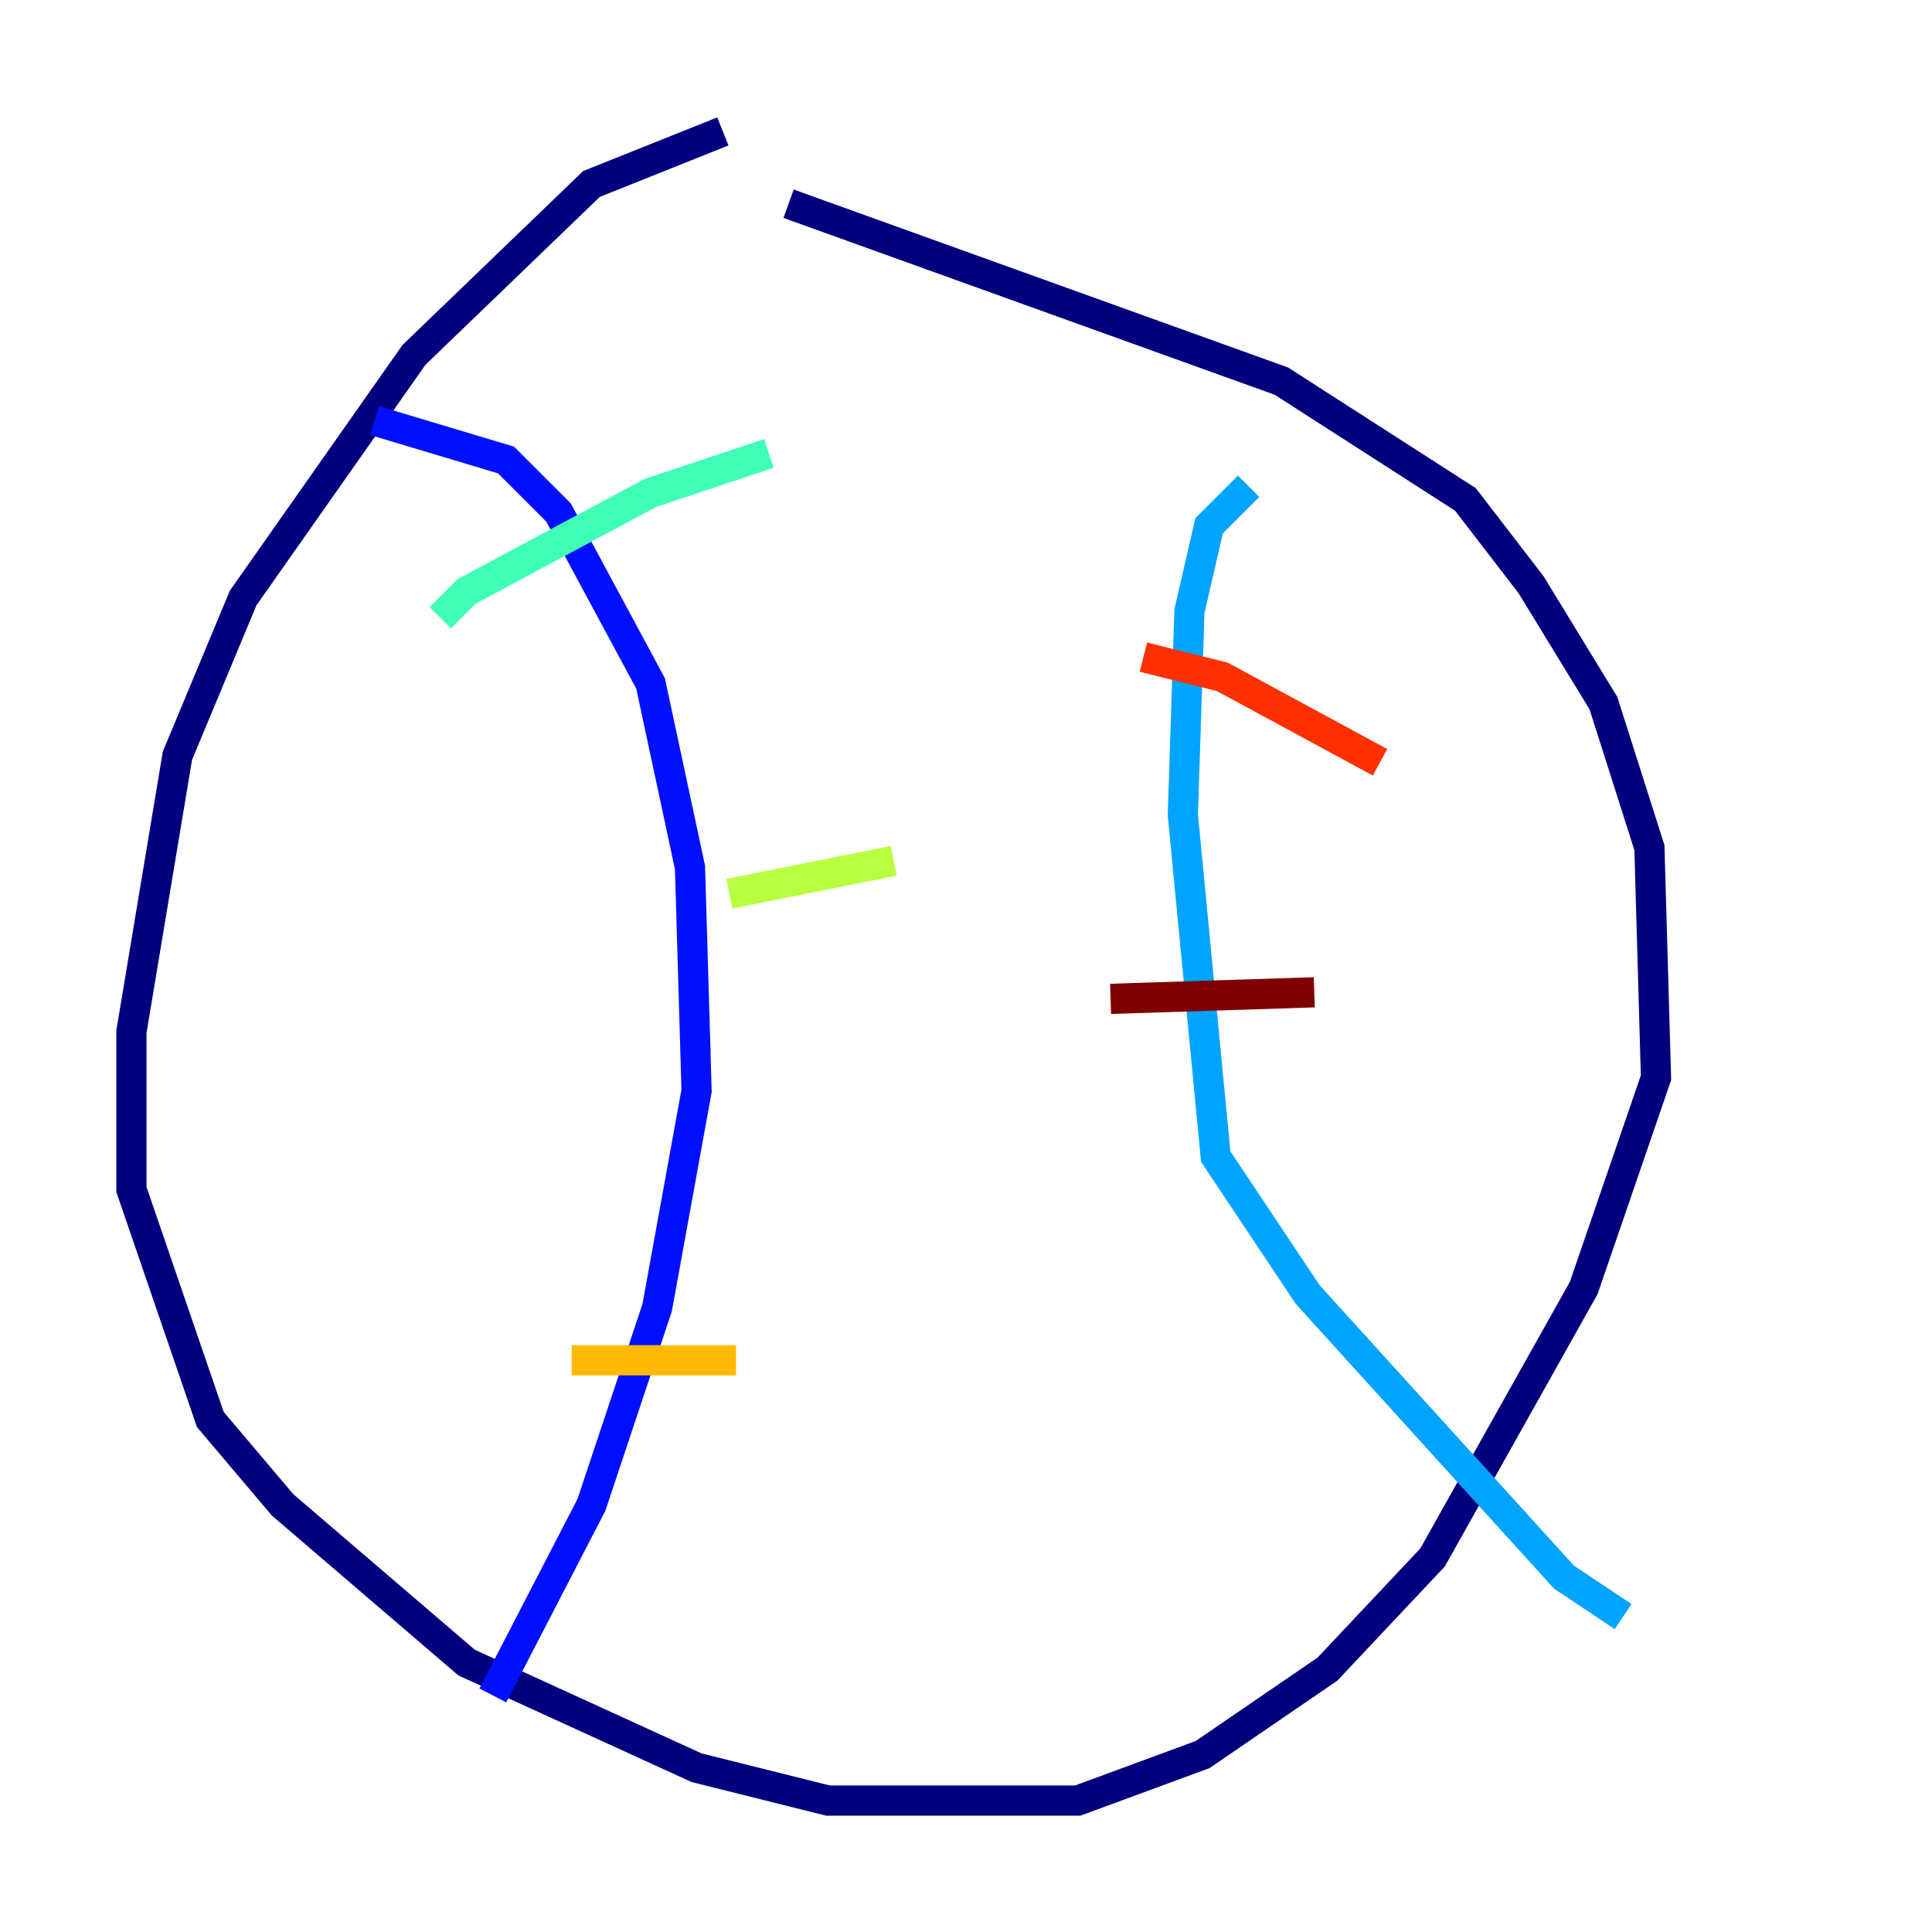 <?xml version="1.0" encoding="utf-8" ?>
<svg baseProfile="tiny" height="128" version="1.2" viewBox="0,0,128,128" width="128" xmlns="http://www.w3.org/2000/svg" xmlns:ev="http://www.w3.org/2001/xml-events" xmlns:xlink="http://www.w3.org/1999/xlink"><defs /><polyline fill="none" points="47.891,8.707 39.184,12.191 27.429,23.51 16.109,39.619 11.755,50.068 8.707,68.354 8.707,78.803 13.932,94.041 18.721,99.701 30.912,110.15 46.15,117.116 54.857,119.293 71.401,119.293 79.674,116.245 87.946,110.585 94.912,103.184 104.925,85.333 109.714,71.401 109.279,56.163 106.231,46.585 101.442,38.748 97.088,33.088 84.898,25.252 52.245,13.497" stroke="#00007f" stroke-width="2" /><polyline fill="none" points="24.816,27.864 33.524,30.476 37.007,33.959 43.102,45.279 45.714,57.469 46.15,72.272 43.537,86.639 39.184,99.701 32.653,112.326" stroke="#0010ff" stroke-width="2" /><polyline fill="none" points="82.721,32.218 80.109,34.83 78.803,40.49 78.367,53.986 80.544,76.626 86.639,85.769 103.619,104.49 107.537,107.102" stroke="#00a4ff" stroke-width="2" /><polyline fill="none" points="29.17,40.925 30.912,39.184 43.102,32.653 50.939,30.041" stroke="#3fffb7" stroke-width="2" /><polyline fill="none" points="48.327,59.211 59.211,57.034" stroke="#b7ff3f" stroke-width="2" /><polyline fill="none" points="37.878,90.122 48.762,90.122" stroke="#ffb900" stroke-width="2" /><polyline fill="none" points="75.755,43.537 80.98,44.843 91.429,50.503" stroke="#ff3000" stroke-width="2" /><polyline fill="none" points="73.578,66.177 87.075,65.742" stroke="#7f0000" stroke-width="2" /></svg>